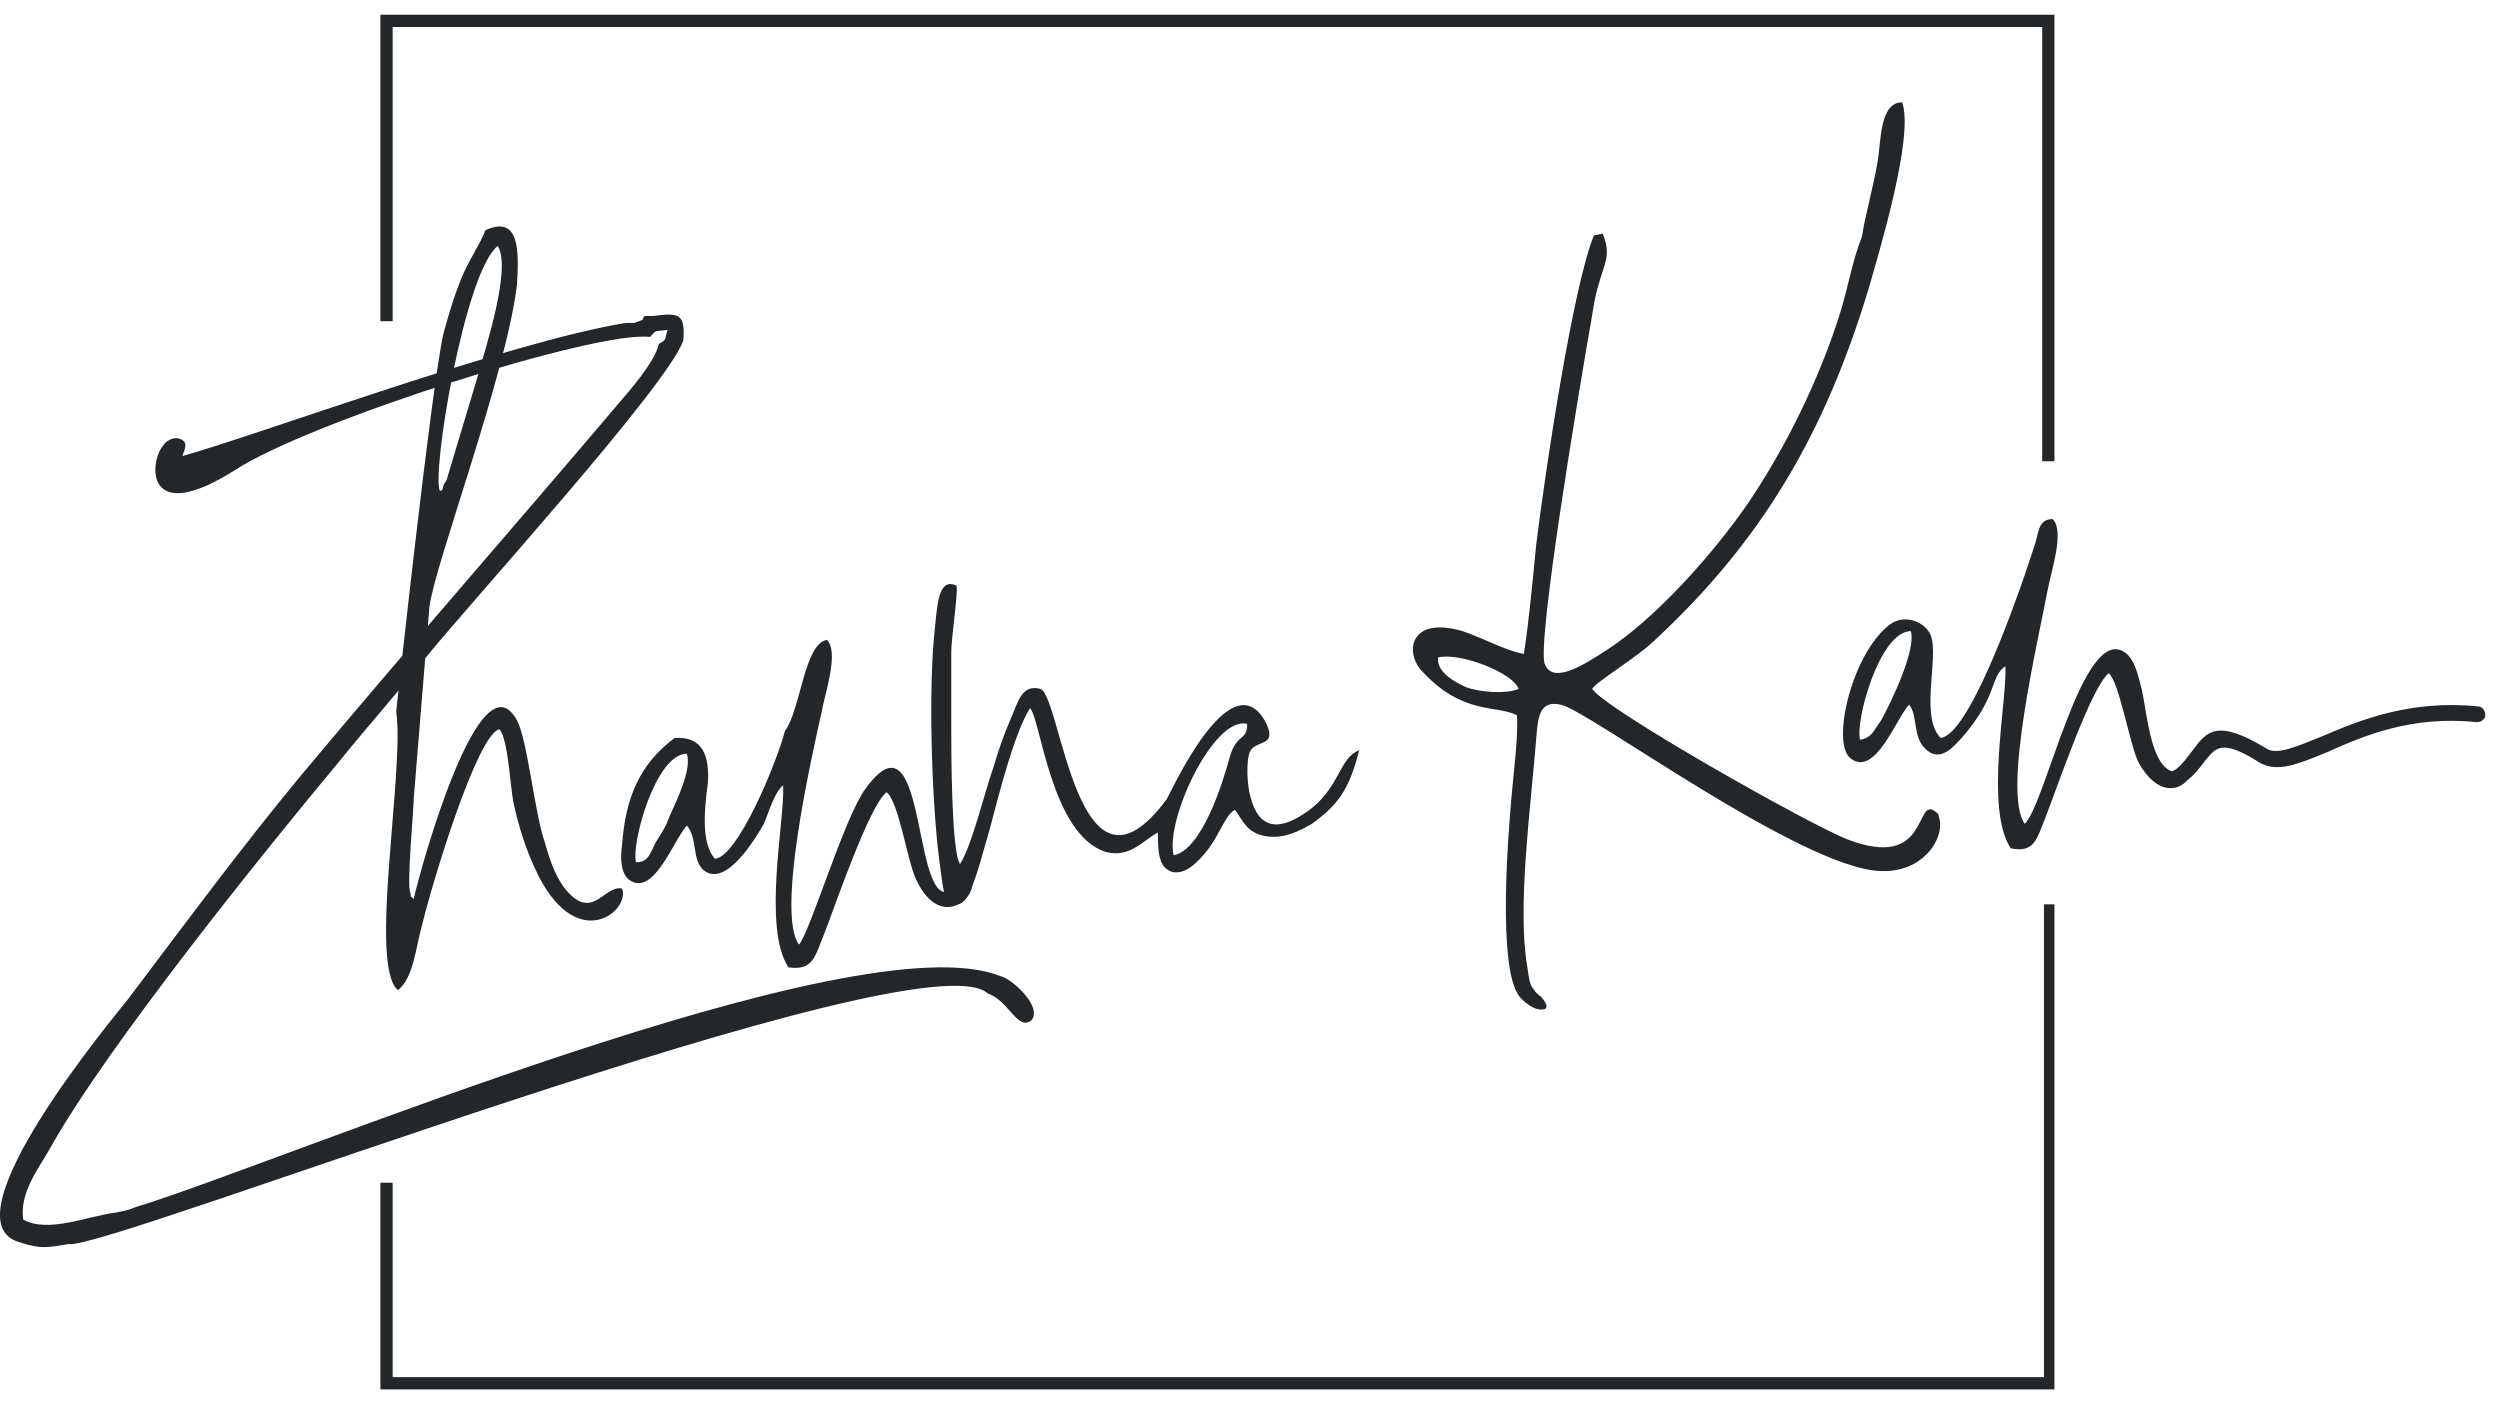<svg width="146" height="82" viewBox="0 0 146 82" fill="none" xmlns="http://www.w3.org/2000/svg">
<path fill-rule="evenodd" clip-rule="evenodd" d="M108.731 13.849C108.22 15.076 107.913 16.815 107.504 18.144C106.277 22.133 104.232 26.223 102.084 29.393C100.039 32.359 96.664 36.143 93.801 37.983C92.676 38.699 90.733 40.029 90.222 38.802C89.71 37.677 92.267 22.541 92.778 19.576C92.983 18.553 93.085 17.428 93.392 16.508C93.698 15.383 94.108 14.872 93.596 13.645L93.085 13.747C91.858 16.712 90.222 27.655 89.71 31.848C89.506 33.893 89.301 36.245 88.994 38.188C87.869 37.984 86.642 37.268 85.415 36.859C82.245 35.938 82.04 38.188 83.063 39.211C85.415 41.767 87.358 41.154 88.585 41.767C88.688 42.892 88.381 45.244 88.278 46.472C88.074 48.721 87.46 56.391 88.688 58.13C88.892 58.437 89.608 59.05 90.119 58.948C90.119 58.948 90.63 58.948 90.017 58.232C90.017 58.232 89.608 57.925 89.608 57.823C89.301 57.516 89.301 57.107 89.199 56.493C88.585 53.017 89.403 47.085 89.71 43.199C89.812 42.074 89.812 40.847 91.142 41.154C92.574 41.358 105.254 50.767 109.856 50.869C112.311 50.971 113.64 48.926 113.231 47.699C113.129 47.392 113.231 47.596 113.027 47.392C111.799 46.472 112.72 50.869 107.913 49.028C105.766 48.21 93.801 41.461 92.983 40.233C93.187 39.824 95.641 38.393 96.766 37.268C102.902 31.541 106.584 25.303 109.141 16.815C109.754 14.667 111.799 7.918 111.084 5.975C109.754 5.975 109.856 8.327 109.652 9.452C109.345 11.19 108.936 12.52 108.731 13.849ZM83.983 38.393C85.313 38.086 88.381 39.313 88.688 40.233C87.972 40.54 86.438 40.438 85.62 40.131C84.904 39.824 83.881 39.211 83.983 38.393Z" fill="#23272A"/>
<path fill-rule="evenodd" clip-rule="evenodd" d="M28.352 13.44C28.046 14.258 27.33 15.28 26.921 16.303C26.512 17.326 26.205 18.348 25.898 19.473C25.182 22.643 23.137 41.562 23.137 41.562C23.648 44.937 21.5 56.391 23.239 57.823C24.159 57.107 24.262 55.368 24.671 53.937C25.182 51.789 27.841 42.892 29.17 42.585C29.682 43.199 29.784 45.858 29.988 46.88C30.295 48.312 30.704 49.539 31.216 50.664C33.568 55.88 36.84 53.221 36.329 51.891C35.306 51.687 34.693 53.63 33.261 52.198C32.545 51.482 32.136 50.357 31.829 49.232C31.216 47.494 30.807 43.199 30.193 42.074C28.046 38.085 24.569 50.664 24.159 52.505C23.853 52.198 24.057 52.505 23.955 52.096C23.75 51.687 24.159 47.289 24.159 46.676L25.08 35.426C25.387 32.972 29.579 21.825 30.193 16.61C30.295 14.769 30.398 12.519 28.352 13.44ZM25.693 28.677C25.182 27.757 27.125 15.894 29.068 14.36C29.886 15.689 28.352 20.291 27.943 21.825L26.102 27.961C26.102 28.063 25.898 28.268 25.898 28.37C25.796 28.677 25.898 28.575 25.693 28.677Z" fill="#23272A"/>
<path fill-rule="evenodd" clip-rule="evenodd" d="M128.06 43.812C128.878 42.688 129.492 41.972 132.355 43.71C132.969 44.119 134.094 43.608 135.628 42.994C137.775 42.074 140.741 40.847 144.729 41.256C144.934 41.256 145.138 41.46 145.138 41.767C145.138 41.972 144.934 42.176 144.627 42.176C140.843 41.767 137.98 42.994 135.934 43.915C134.196 44.631 132.969 45.142 131.946 44.528C129.696 43.097 129.389 43.71 128.776 44.426C128.469 44.835 128.162 45.244 127.753 45.551C127.14 46.267 125.912 46.369 124.89 44.528C124.379 43.506 123.765 39.824 123.151 39.313C122.129 40.131 120.186 45.858 119.47 47.699C118.958 48.926 118.856 49.846 117.424 49.539C115.891 47.187 117.22 40.949 117.118 38.904C116.197 39.517 116.709 40.642 114.561 43.097C114.152 43.506 113.334 44.631 112.413 43.71C111.698 42.994 112.004 41.767 111.493 41.154C110.777 41.869 109.55 45.346 108.118 44.324C106.891 43.506 108.118 38.29 110.266 36.552C111.084 35.836 112.209 36.245 112.618 36.858C113.436 37.881 112.004 41.767 113.334 43.097C114.97 42.892 117.527 35.631 118.243 33.586C118.447 32.972 118.652 32.359 118.856 31.745C119.061 31.029 119.061 30.314 119.879 30.314C120.595 31.029 119.777 33.381 119.572 34.506C119.061 37.267 116.913 46.267 118.243 48.108C119.47 46.983 121.617 36.449 124.072 38.086C124.685 38.495 124.89 39.517 125.094 40.336C125.401 41.767 125.606 44.631 126.833 45.04C127.242 44.937 127.651 44.324 128.06 43.812ZM108.63 43.199C108.323 42.176 109.755 36.858 111.595 36.858C111.902 37.983 110.47 40.949 109.857 42.074C109.448 42.585 109.346 43.097 108.63 43.199Z" fill="#23272A"/>
<path fill-rule="evenodd" clip-rule="evenodd" d="M60.155 41.358C60.769 41.972 61.383 48.721 64.553 49.744C65.984 50.153 66.803 49.028 67.621 48.619C67.621 49.335 67.621 50.255 68.03 50.664C68.643 51.278 69.462 50.767 69.871 50.358C71.2 49.13 71.405 47.699 72.12 47.29C72.632 48.006 72.836 48.619 73.859 48.824C74.984 49.028 75.904 48.517 76.62 48.108C78.154 46.983 78.768 46.165 79.381 43.813C78.256 44.222 78.256 45.858 76.62 47.187C75.291 48.21 73.654 48.926 73.041 46.574C72.836 45.96 72.734 44.324 73.041 43.813C73.45 43.199 74.677 43.608 73.859 42.074C71.814 38.597 68.337 46.369 68.132 46.676C62.917 53.732 61.996 40.745 60.769 40.233C59.644 39.927 59.44 41.052 59.031 41.972C58.621 42.892 58.315 43.813 58.008 44.835C57.496 46.267 56.781 49.335 56.065 50.46C55.553 49.744 55.553 43.71 55.553 42.381C55.553 40.949 55.553 39.518 55.553 38.086C55.553 37.268 55.963 34.609 55.86 34.2C54.735 33.688 54.735 35.427 54.531 37.37C54.224 40.949 54.429 47.494 54.94 50.869C55.042 51.483 55.042 52.301 55.451 52.608C56.065 53.119 56.474 52.505 56.678 51.994C57.087 51.074 57.496 49.437 57.803 48.415C58.315 46.472 59.235 42.79 60.155 41.358ZM68.541 49.949C68.03 47.903 70.893 41.767 72.836 42.279C72.836 43.301 72.223 42.79 71.814 44.222C71.405 45.756 70.177 49.642 68.541 49.949Z" fill="#23272A"/>
<path fill-rule="evenodd" clip-rule="evenodd" d="M45.84 42.688C45.328 44.631 43.078 50.051 41.749 50.153C40.931 49.233 41.135 47.188 41.34 45.756C41.442 44.12 41.033 42.995 39.397 43.097C37.352 44.631 36.533 46.574 36.329 49.335C36.227 50.051 36.227 50.971 36.738 51.38C38.17 52.403 39.294 49.131 40.113 48.21C40.726 48.926 40.419 50.153 41.033 50.767C42.362 51.994 44.203 48.824 44.612 48.108C44.919 47.392 45.226 46.267 45.737 45.858C45.84 47.903 44.51 54.142 46.044 56.494C47.476 56.698 47.578 55.88 48.089 54.653C48.805 52.812 50.748 47.085 51.771 46.267C52.487 46.779 52.998 50.358 53.509 51.38C55.043 54.653 57.498 51.994 56.577 51.176C55.964 50.767 56.066 51.789 55.248 52.096C53.305 52.199 54.021 41.256 50.544 46.063C49.316 47.699 47.271 54.551 46.658 55.164C45.328 53.324 47.373 44.324 47.987 41.563C48.192 40.438 49.01 38.086 48.294 37.37C46.964 37.575 46.76 41.461 45.84 42.688ZM37.147 50.358C36.84 49.335 38.272 44.017 40.113 44.017C40.419 44.938 39.499 46.779 39.09 47.699C38.886 48.312 38.579 48.721 38.272 49.233C37.965 49.846 37.863 50.358 37.147 50.358Z" fill="#23272A"/>
<path fill-rule="evenodd" clip-rule="evenodd" d="M36.532 18.86C29.68 19.985 15.057 25.405 10.659 26.632C10.761 26.223 11.068 25.814 10.455 25.609C10.046 25.507 9.637 25.814 9.534 26.018C8.716 26.939 8.409 30.825 13.727 27.45C18.125 24.587 34.896 19.269 37.964 19.678C38.373 19.269 38.066 19.371 38.987 19.269C38.782 19.883 38.987 19.78 38.475 20.087C38.271 21.11 36.737 22.848 36.123 23.564C29.885 30.927 23.851 37.779 17.613 45.244C14.136 49.437 10.966 53.732 7.489 58.334C6.773 59.255 -3.351 71.322 1.149 72.549C2.376 72.958 2.785 72.856 4.012 72.651C5.853 73.163 53.917 54.448 57.701 58.027C58.928 58.436 59.44 60.277 60.258 59.561C60.871 58.743 59.031 57.107 58.417 57.005C50.031 53.63 16.284 67.947 7.898 70.504C7.387 70.708 7.284 70.708 6.773 70.811C5.137 71.015 2.785 72.038 1.353 71.22C1.149 69.686 2.171 68.356 2.887 67.129C6.16 61.198 15.67 49.437 19.761 44.528C21.499 42.381 23.136 40.54 24.874 38.392C27.431 35.222 38.987 22.541 39.907 19.883C40.009 18.349 39.703 18.246 38.169 18.451H37.657C37.35 18.758 37.862 18.553 37.044 18.86C36.941 18.86 36.737 18.86 36.532 18.86Z" fill="#23272A"/>
<path fill-rule="evenodd" clip-rule="evenodd" d="M119.98 52.812V81.139H22.215V69.072H22.931V80.424H119.367V52.812H119.98ZM22.522 0.861H119.98V26.939H119.264V1.577H22.931V18.758H22.215C22.215 13.645 22.215 5.975 22.215 0.861H22.522Z" fill="#23272A"/>
</svg>
